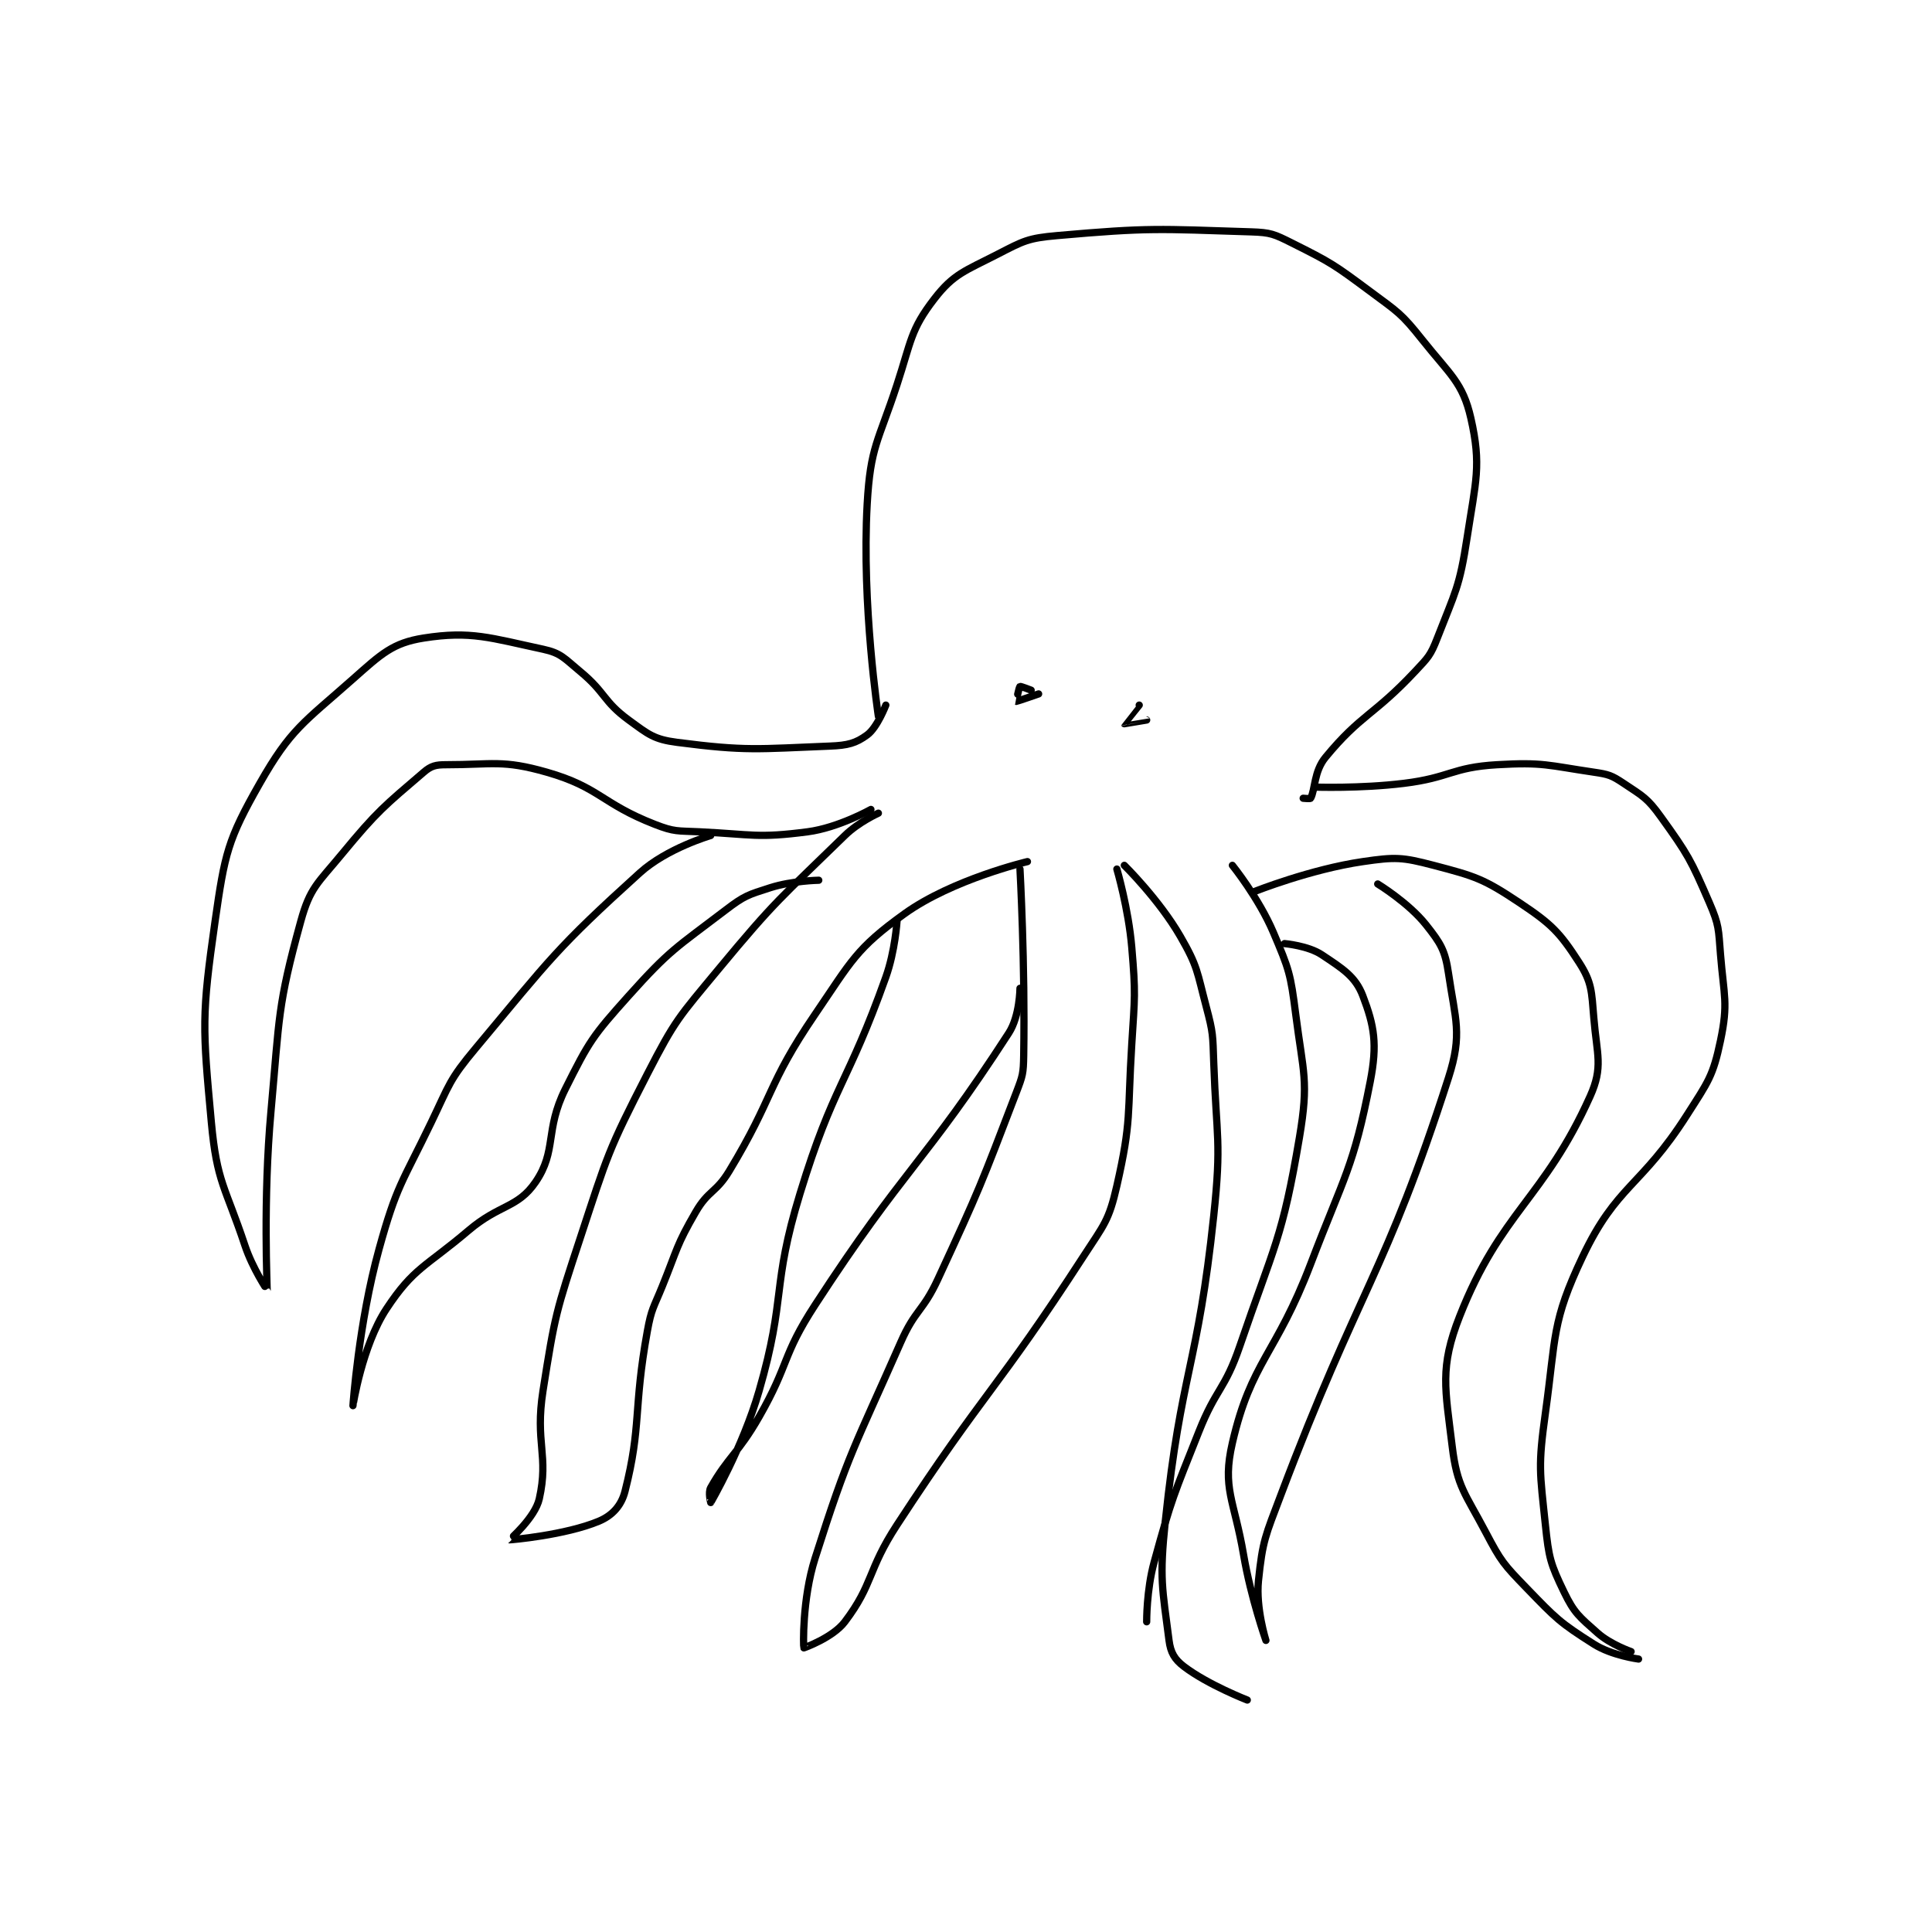 <?xml version="1.0" encoding="utf-8"?>
<!DOCTYPE svg PUBLIC "-//W3C//DTD SVG 1.1//EN" "http://www.w3.org/Graphics/SVG/1.1/DTD/svg11.dtd">
<svg viewBox="0 0 800 800" preserveAspectRatio="xMinYMin meet" xmlns="http://www.w3.org/2000/svg" version="1.1">
<g fill="none" stroke="black" stroke-linecap="round" stroke-linejoin="round" stroke-width="1.944">
<g transform="translate(87.52,96.007) scale(1.543) translate(-27,-55.133)">
<path id="0" d="M206 185.133 C206 185.133 201.478 155.228 203 128.133 C203.869 112.663 205.953 111.556 211 96.133 C214.831 84.429 214.613 81.412 221 73.133 C226.222 66.364 229.276 65.627 238 61.133 C244.99 57.532 246.166 56.825 254 56.133 C278.82 53.943 281.082 54.342 306 55.133 C311.32 55.302 312.204 55.735 317 58.133 C327.551 63.409 328.307 63.933 338 71.133 C345.48 76.69 346.335 77 352 84.133 C359.357 93.398 362.833 95.564 365 105.133 C367.875 117.833 366.319 121.934 364 137.133 C361.965 150.474 360.861 151.633 356 164.133 C354.17 168.838 353.562 169.334 350 173.133 C338.917 184.955 335.44 184.671 326 196.133 C322.845 199.965 323.247 204.847 322 207.133 C321.897 207.322 320 207.133 320 207.133 "/>
<path id="1" d="M208 182.133 C208 182.133 205.709 188.147 203 190.133 C199.958 192.364 197.804 192.945 193 193.133 C173.55 193.896 170.599 194.544 152 192.133 C145.77 191.326 144.322 190.023 139 186.133 C132.112 181.1 132.846 178.789 126 173.133 C121.687 169.57 120.878 168.179 116 167.133 C101.89 164.11 96.67 162.146 84 164.133 C75.672 165.44 72.654 168.349 65 175.133 C51.737 186.889 48.323 188.512 40 203.133 C31.362 218.309 30.594 221.975 28 240.133 C24.372 265.529 24.64 268.471 27 294.133 C28.481 310.237 30.704 311.246 36 327.133 C38.059 333.312 41.997 339.151 42 339.133 C42.015 339.057 40.852 314.766 43 291.133 C45.311 265.714 44.7 263.011 51 240.133 C53.49 231.091 55.539 229.965 62 222.133 C71.581 210.519 73.434 209.19 84 200.133 C85.995 198.423 87.227 198.133 90 198.133 C102.477 198.133 105.129 196.742 117 200.133 C131.209 204.193 131.641 208.53 146 214.133 C151.325 216.211 152.047 215.843 158 216.133 C172.269 216.829 173.544 217.888 187 216.133 C195.251 215.057 204 210.133 204 210.133 "/>
<path id="2" d="M206 211.133 C206 211.133 200.707 213.513 197 217.133 C179.75 233.983 178.556 234.349 163 253.133 C152.396 265.938 151.512 266.516 144 281.133 C133.408 301.745 133.337 302.861 126 325.133 C119.492 344.891 119.197 345.792 116 366.133 C113.811 380.065 117.616 383.508 115 395.133 C113.854 400.225 106.972 406.123 107 406.133 C107.163 406.194 122.03 404.895 131 401.133 C134.559 399.641 137.013 397.006 138 393.133 C142.493 375.508 140.185 371.118 144 350.133 C145.101 344.076 145.637 343.951 148 338.133 C152.103 328.033 151.709 327.245 157 318.133 C160.403 312.273 162.426 313.053 166 307.133 C178.155 287.002 175.922 284.332 189 265.133 C198.83 250.701 200.04 247.456 213 238.133 C225.856 228.886 246 224.133 246 224.133 "/>
<path id="3" d="M244 226.133 C244 226.133 245.407 251.733 245 276.133 C244.918 281.031 244.763 281.533 243 286.133 C233.492 310.937 233.277 311.76 222 336.133 C217.916 344.96 215.898 344.275 212 353.133 C199.593 381.331 198.108 382.407 189 411.133 C185.519 422.111 185.857 434.829 186 435.133 C186.012 435.158 193.765 432.404 197 428.133 C204.724 417.938 203.007 414.373 211 402.133 C234.803 365.685 237.489 366.396 261 330.133 C266.592 321.509 267.845 320.583 270 311.133 C273.983 293.668 272.816 292.079 274 273.133 C274.805 260.255 275.079 259.813 274 247.133 C273.114 236.726 270 226.133 270 226.133 "/>
<path id="4" d="M272 225.133 C272 225.133 281.29 234.271 287 244.133 C291.755 252.346 291.483 253.624 294 263.133 C295.875 270.215 295.734 270.673 296 278.133 C296.725 298.428 298.116 299.109 296 319.133 C291.696 359.853 287.263 360.633 283 401.133 C281.369 416.628 282.203 419.119 284 433.133 C284.42 436.41 285.488 438.219 288 440.133 C294.421 445.025 305 449.133 305 449.133 "/>
<path id="5" d="M301 225.133 C301 225.133 308.079 233.907 312 243.133 C316.246 253.123 316.614 254.241 318 265.133 C320.017 280.984 321.565 282.916 319 298.133 C314.415 325.339 312.274 326.999 303 354.133 C298.963 365.946 296.657 365.39 292 377.133 C285.234 394.197 284.785 394.702 280 412.133 C277.932 419.666 278 428.133 278 428.133 "/>
<path id="6" d="M323 204.133 C323 204.133 335.26 204.571 347 203.133 C359.465 201.607 359.863 198.847 372 198.133 C384.419 197.403 385.635 198.315 398 200.133 C401.97 200.717 402.774 200.982 406 203.133 C411.162 206.575 412.361 207.07 416 212.133 C423.272 222.25 424.022 223.621 429 235.133 C431.661 241.286 431.439 242.214 432 249.133 C432.906 260.306 434.107 262.065 432 272.133 C429.995 281.713 428.706 283.189 423 292.133 C410.618 311.543 404.167 310.835 395 330.133 C386.646 347.72 387.876 351.424 385 372.133 C383.011 386.452 383.51 387.831 385 402.133 C385.92 410.963 386.336 412.543 390 420.133 C392.755 425.839 394.119 426.795 399 431.133 C402.495 434.24 408 436.133 408 436.133 "/>
<path id="7" d="M307 232.133 C307 232.133 321.979 226.178 336 224.133 C344.763 222.855 346.548 222.92 355 225.133 C366.241 228.077 368.433 228.755 378 235.133 C386.6 240.866 388.784 243.049 394 251.133 C397.484 256.533 397.395 258.874 398 266.133 C398.825 276.036 400.559 279.224 397 287.133 C384.598 314.695 373.049 318.064 362 346.133 C356.567 359.936 358.117 365.528 360 381.133 C361.305 391.947 363.474 393.635 369 404.133 C373.142 412.002 373.783 412.702 380 419.133 C387.859 427.263 388.849 428.338 398 434.133 C402.836 437.196 410 438.133 410 438.133 "/>
<path id="8" d="M161 217.133 C161 217.133 149.291 220.536 142 227.133 C119.507 247.484 118.153 250.022 98 274.133 C90.776 282.776 90.982 283.787 86 294.133 C78.127 310.485 76.739 310.985 72 328.133 C66.502 348.029 65 370.132 65 370.133 C65 370.134 67.452 354.061 74 344.133 C81.281 333.095 84.54 332.874 96 323.133 C104.354 316.032 109.197 317.154 114 310.133 C119.782 301.683 116.436 296.262 122 285.133 C128.428 272.278 129.31 270.95 139 260.133 C150.15 247.687 151.699 247.284 165 237.133 C170.063 233.269 170.986 233.058 177 231.133 C182.893 229.248 190 229.133 190 229.133 "/>
<path id="9" d="M211 240.133 C211 240.133 210.499 248.118 208 255.133 C197.708 284.03 193.972 283.842 185 313.133 C177.225 338.518 181.341 340.747 174 366.133 C169.589 381.388 161.012 396.108 161 396.133 C160.999 396.136 160.286 393.396 161 392.133 C165.701 383.817 168.36 383.003 174 373.133 C182.231 358.73 180.023 356.934 189 343.133 C213.121 306.052 218.331 305.167 241 270.133 C243.963 265.554 244 258.133 244 258.133 "/>
<path id="10" d="M340 230.133 C340 230.133 348.293 235.187 353 241.133 C356.924 246.09 358.095 247.951 359 254.133 C360.825 266.607 362.79 270.343 359 282.133 C341.883 335.387 335.152 338.142 314 394.133 C309.857 405.1 309.115 406.265 308 417.133 C307.255 424.402 310 433.133 310 433.133 C310 433.133 305.958 421.666 304 410.133 C301.512 395.485 298.188 392.319 301 380.133 C306.07 358.161 312.718 356.467 322 332.133 C331.132 308.194 333.5 306.275 338 283.133 C339.952 273.092 339.089 268.214 336 260.133 C334.023 254.963 330.61 252.874 325 249.133 C321.328 246.685 315 246.133 315 246.133 "/>
<path id="11" d="M247 178.133 C247 178.133 244.153 177.018 244 177.133 C243.727 177.338 242.986 181.128 243 181.133 C243.12 181.181 249 179.133 249 179.133 "/>
<path id="12" d="M276 182.133 C276 182.133 271.99 187.114 272 187.133 C272.007 187.146 278 186.133 278 186.133 "/>
</g>
</g>
</svg>

